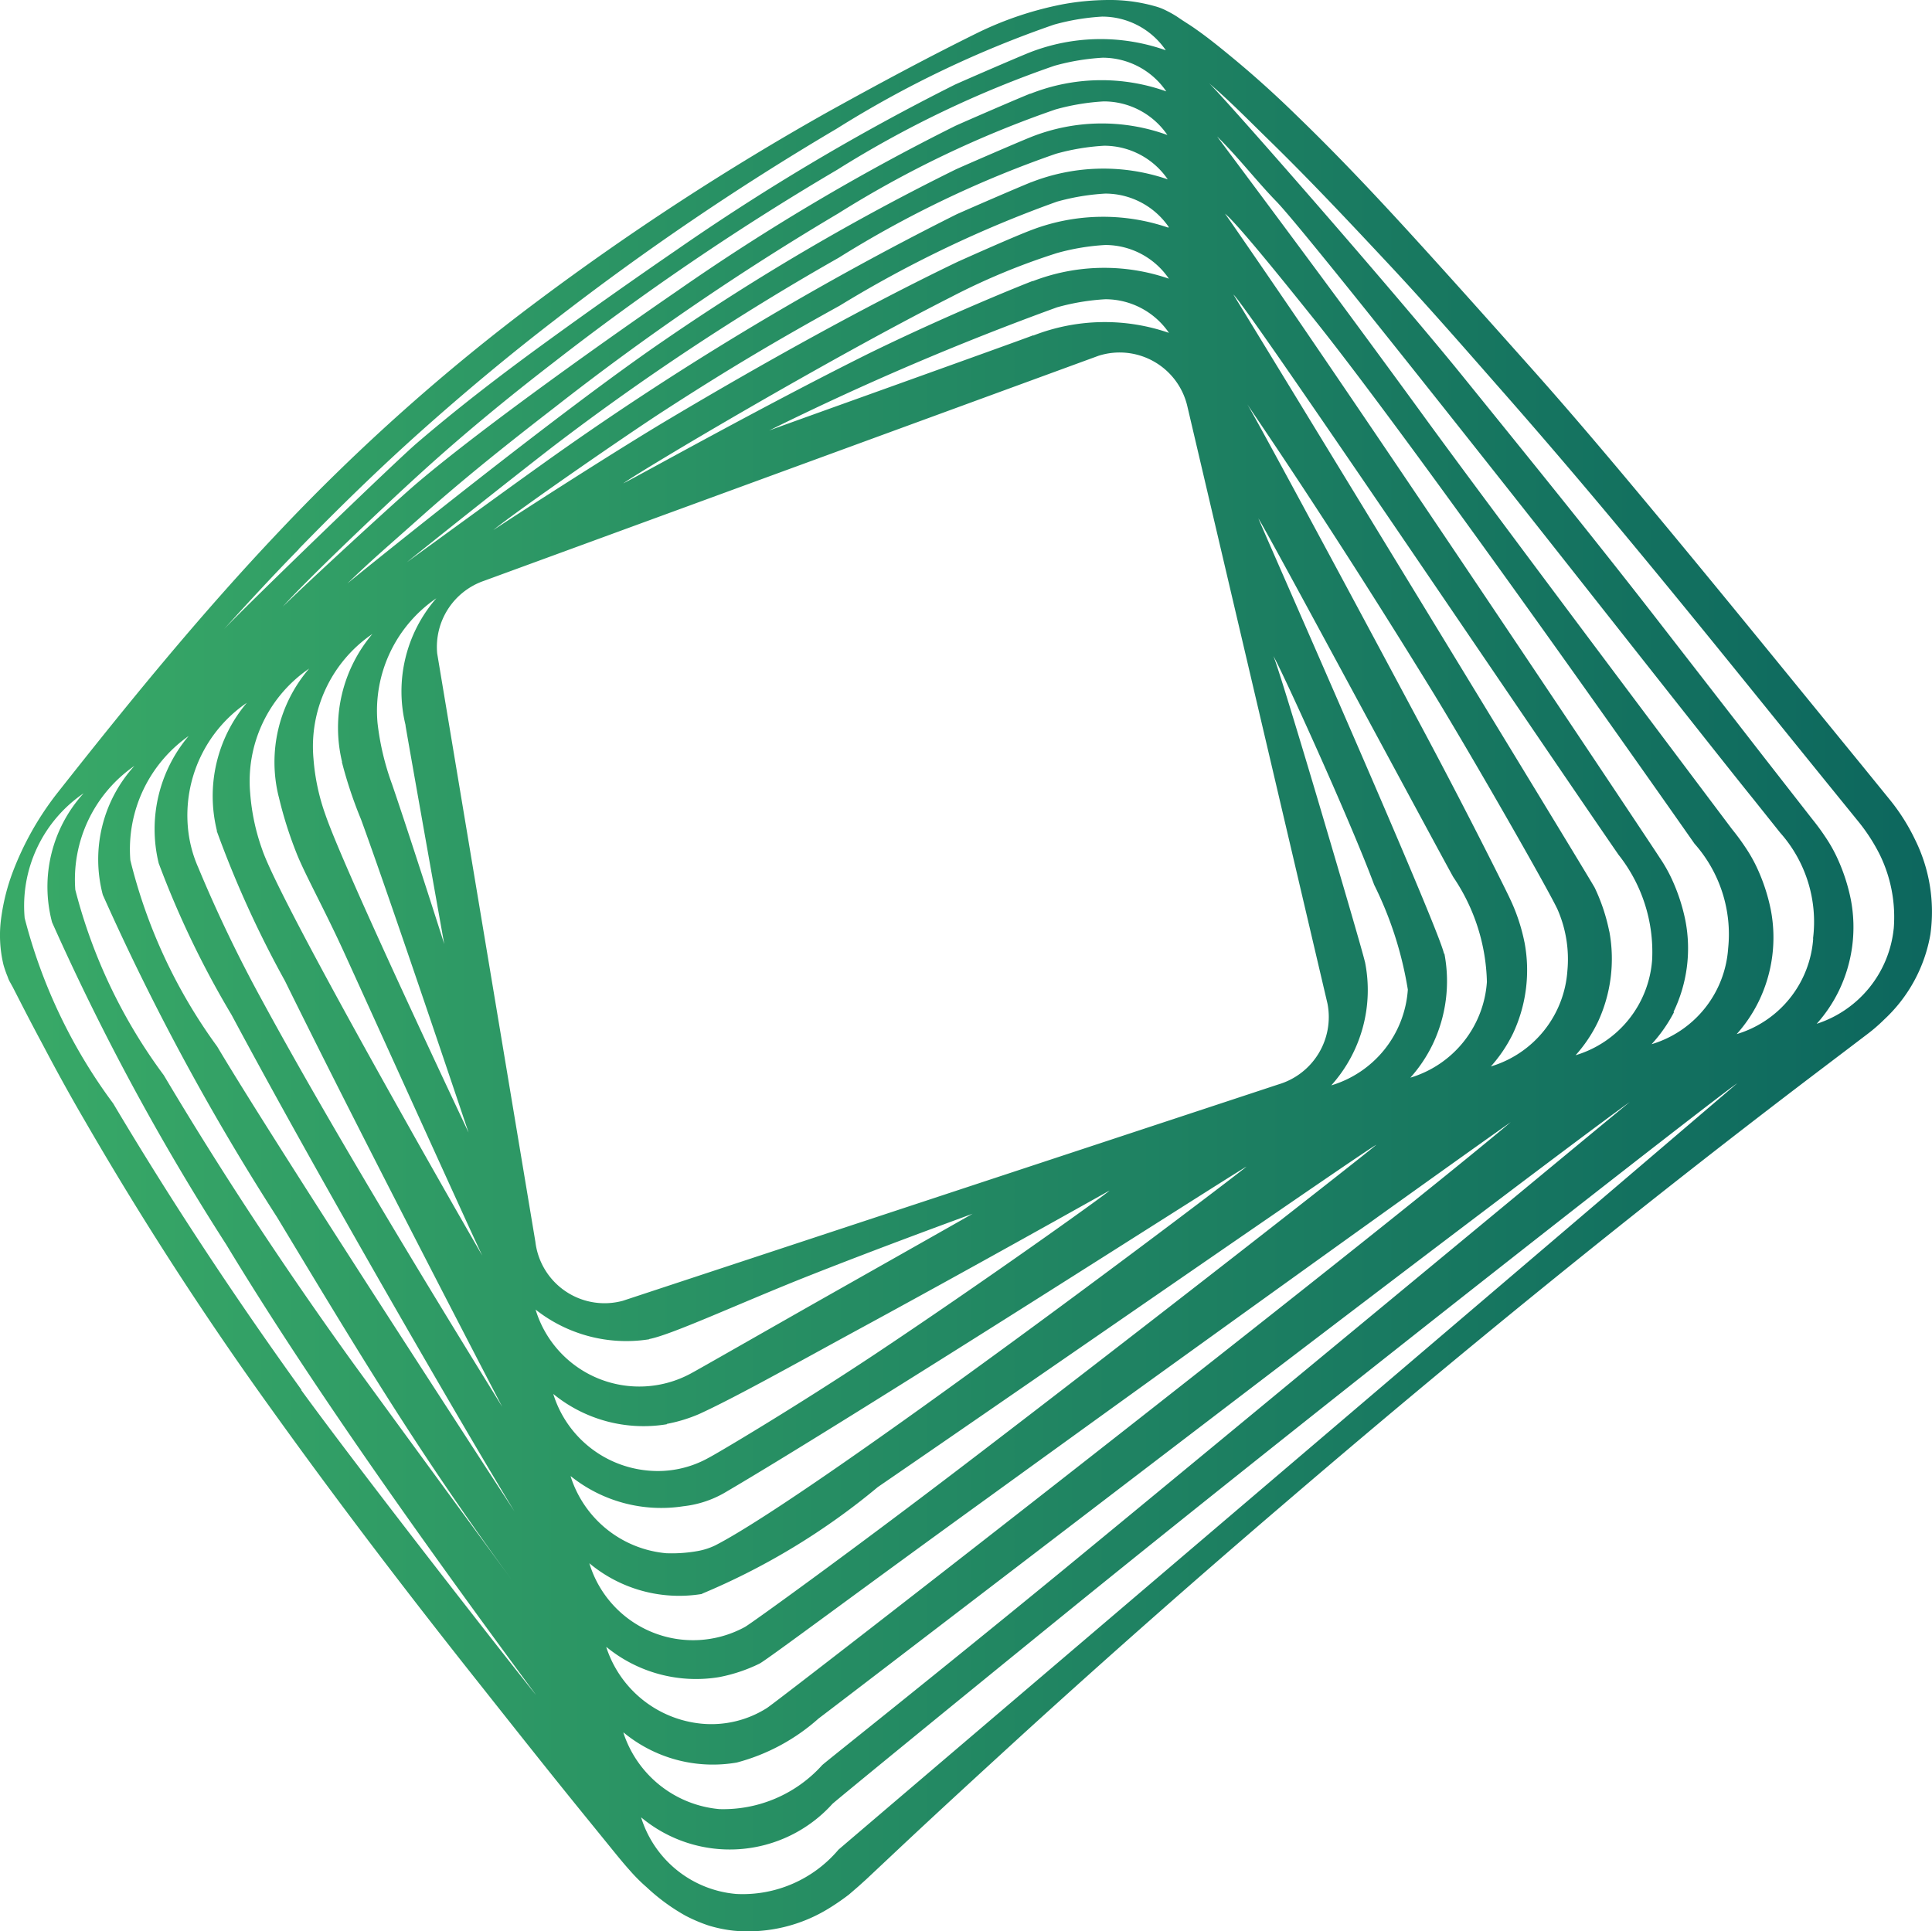 <svg xmlns="http://www.w3.org/2000/svg"
    xmlns:xlink="http://www.w3.org/1999/xlink" width="139.012" height="138.981" viewBox="0 0 139.012 138.981">
    <defs>
        <linearGradient id="a" x1="-0.092" y1="0.462" x2="1.097" y2="0.462" gradientUnits="objectBoundingBox">
            <stop offset="0" stop-color="#3db068"/>
            <stop offset="1" stop-color="#08605d"/>
        </linearGradient>
    </defs>
    <path d="M137.783,60.387a14.385,14.385,0,0,0-1.824-2.871l-1.969-2.424c-5.213-6.38-10.425-12.817-15.736-19.185-2.641-3.167-5.317-6.333-8.074-9.424s-5.508-6.182-8.293-9.239-5.618-6.072-8.63-8.978C91.769,6.809,90.2,5.394,88.572,4.055c-.817-.673-1.639-1.34-2.491-1.937-.411-.3-.892-.58-1.338-.893a7.3,7.3,0,0,0-.782-.447A4.051,4.051,0,0,0,83.1.441a11.852,11.852,0,0,0-3.348-.447,18.677,18.677,0,0,0-3.238.3A24.672,24.672,0,0,0,70.455,2.3C66.737,4.13,63.088,6.1,59.48,8.1a191.453,191.453,0,0,0-20.8,13.56A144.853,144.853,0,0,0,20.12,38.2C14.392,44.24,9.185,50.643,4.048,57.162A21.727,21.727,0,0,0,.92,62.747a14.992,14.992,0,0,0-.817,3.2,9.106,9.106,0,0,0,.151,3.48,7.792,7.792,0,0,0,.3.858,2,2,0,0,0,.185.412l.185.336.707,1.38c.481.934.967,1.862,1.448,2.755C4.042,77,5.044,78.824,6.087,80.61a247.262,247.262,0,0,0,13.506,20.878c4.819,6.722,9.846,13.3,14.995,19.783,2.566,3.242,5.131,6.484,7.738,9.686l1.969,2.424c.336.412.672.817,1.042,1.229A12.006,12.006,0,0,0,46.53,135.8a14.2,14.2,0,0,0,2.792,2.047A11.3,11.3,0,0,0,51,138.56a9.87,9.87,0,0,0,1.824.371,11.094,11.094,0,0,0,6.805-1.6,17.1,17.1,0,0,0,1.454-1l.672-.58.579-.522L64.6,133.1c3.012-2.83,6.029-5.591,9.076-8.38q9.151-8.328,18.533-16.355c12.5-10.729,25.3-21.157,38.393-31.1l2.455-1.862,1.228-.934a12.131,12.131,0,0,0,1.3-1.119,10.889,10.889,0,0,0,3.313-6.107A11.7,11.7,0,0,0,137.783,60.387ZM85.438,29.242,95.522,72.229a5.058,5.058,0,0,1-3.533,5.8L44.815,93.6a5.012,5.012,0,0,1-6.29-4.245L31.46,47.018a5.029,5.029,0,0,1,3.348-5.22l44.231-16.2a5,5,0,0,1,6.4,3.648Zm30.354,37.773a13.408,13.408,0,0,0-1.042-3.132c-.226-.481-25.408-41.723-26-42.691C89.6,21.865,109.5,51.4,116.458,61.5a11.262,11.262,0,0,1,2.421,7.539,7.744,7.744,0,0,1-5.508,6.89,10.277,10.277,0,0,0,1.6-2.384,10.8,10.8,0,0,0,.828-6.525Zm-6.1.783a13.457,13.457,0,0,0-1.043-3.132c-.075-.186-2.867-5.846-6.62-12.852C95.556,39.7,90.448,30.246,89.753,29.092c.707,1.079,5.792,8.421,13.28,20.6,3.012,4.918,8.688,14.864,9.076,15.833a8.943,8.943,0,0,1,.672,4.321,7.748,7.748,0,0,1-5.508,6.89,10.305,10.305,0,0,0,1.6-2.384A10.738,10.738,0,0,0,109.694,67.8Zm-5.792.818C103.491,66.644,90.958,38.33,90.547,37.3c.707,1.079,13.245,24.44,14.027,25.814a14,14,0,0,1,2.415,7.54,7.747,7.747,0,0,1-5.508,6.89,10.277,10.277,0,0,0,1.6-2.384,10.536,10.536,0,0,0,.851-6.536Zm-5.693.58c-.11-.522-1.523-5.365-3.012-10.393-1.639-5.55-3.388-11.286-3.573-11.6.446.673,5.467,11.657,7.257,16.465a26.424,26.424,0,0,1,2.421,7.54,7.747,7.747,0,0,1-5.508,6.89,10.27,10.27,0,0,0,2.421-8.9Zm22.211,3.613a10.52,10.52,0,0,0,.857-6.554,13.453,13.453,0,0,0-1.042-3.132,10.719,10.719,0,0,0-.817-1.415c-.151-.261-9.933-14.94-18.533-27.676C94.34,24.347,88.462,15.781,88.143,15.37c.857.673,4.39,5.069,6.475,7.673,7.738,9.685,27.308,37.663,27.308,37.663a9.819,9.819,0,0,1,2.421,7.54,7.748,7.748,0,0,1-5.508,6.89,10.755,10.755,0,0,0,1.61-2.3ZM15.591,59.772a75.219,75.219,0,0,0,4.911,10.8c5.062,10.283,12.574,24.77,15.637,30.657C34.4,98.4,24.9,83.127,18.765,71.806a98.654,98.654,0,0,1-4.5-9.39,9.092,9.092,0,0,1-.741-2.871,9.8,9.8,0,0,1,4.24-8.978,10.391,10.391,0,0,0-2.149,9.221Zm4.465-2.459a28.584,28.584,0,0,0,1.263,4.025c.579,1.491,2.01,4.06,3.423,7.151,3.9,8.566,9.411,20.751,9.967,21.865C33.742,88.712,20.16,65.02,18.863,61.111a15.346,15.346,0,0,1-.857-4.025,9.8,9.8,0,0,1,4.24-8.978,10.322,10.322,0,0,0-2.189,9.221ZM24.6,54.819a30.916,30.916,0,0,0,1.378,4.135c2.085,5.7,7.4,21.534,7.738,22.537-.521-1.119-8.965-18.959-10.3-22.874a15.362,15.362,0,0,1-.857-4.025,9.8,9.8,0,0,1,4.239-8.978,10.451,10.451,0,0,0-2.178,9.222Zm4.576-2.645c.11.708,2.676,15.125,2.792,15.758-.151-.487-2.421-7.6-3.759-11.512a19.018,19.018,0,0,1-1.042-4.4A9.8,9.8,0,0,1,31.4,43.046,10.19,10.19,0,0,0,29.19,52.2ZM74.347,24.121c-.932.371-18.638,6.7-19.008,6.855a201.341,201.341,0,0,1,20.723-8.868,16.275,16.275,0,0,1,3.475-.58,5.547,5.547,0,0,1,4.575,2.419,14.143,14.143,0,0,0-9.759.191Zm-.035-3.909c-.411.151-5.879,2.32-11.867,5.254-7.7,3.839-16.367,8.7-17.6,9.314,1.523-1.079,14.693-8.9,23.584-13.409a47.769,47.769,0,0,1,7.628-3.167,16.288,16.288,0,0,1,3.475-.58,5.546,5.546,0,0,1,4.575,2.424,14.253,14.253,0,0,0-9.794.18Zm9.747-3.839a14.46,14.46,0,0,0-9.782.151c-1.3.487-4.541,1.937-5.392,2.32-6.66,3.2-14.137,7.377-20.647,11.251-3.533,2.088-10.715,6.7-12.742,8.044,1.934-1.566,9.933-7.076,12.313-8.607,4.541-2.941,8-4.993,12.608-7.54a84.576,84.576,0,0,1,15.638-7.487,16.275,16.275,0,0,1,3.475-.58,5.546,5.546,0,0,1,4.575,2.418ZM74.214,13.1c-.932.371-4.541,1.937-5.392,2.32A222.848,222.848,0,0,0,38.949,33.447c-3.128,2.233-7.662,5.55-9.672,7.006,1.934-1.566,7.257-5.8,10.489-8.305a180.254,180.254,0,0,1,20.572-13.6,76.982,76.982,0,0,1,15.638-7.487,16.276,16.276,0,0,1,3.475-.58A5.547,5.547,0,0,1,84.025,12.9a14.252,14.252,0,0,0-9.823.209Zm-.035-3.242c-.932.371-4.541,1.937-5.392,2.32A168.414,168.414,0,0,0,47.769,24.5C40.443,29.5,26.919,40.412,25,41.978c1.859-1.786,2.38-2.2,5.433-4.918s6.249-5.254,9.522-7.783A190.676,190.676,0,0,1,60.308,15.358,76.076,76.076,0,0,1,75.946,7.871a16.277,16.277,0,0,1,3.475-.58A5.546,5.546,0,0,1,84,9.709a13.807,13.807,0,0,0-9.828.151Zm-.035-3.132c-.933.371-4.541,1.937-5.392,2.32A159.1,159.1,0,0,0,48.736,20.926c-4.5,3.091-13.8,9.651-18.713,13.821-1.488,1.264-7.888,7.151-9.672,8.9,1.738-1.937,7-6.96,10.043-9.72s6.214-5.365,9.452-7.859A190.53,190.53,0,0,1,60.233,12.215,76.072,76.072,0,0,1,75.87,4.727a16.278,16.278,0,0,1,3.475-.58,5.546,5.546,0,0,1,4.575,2.424,13.882,13.882,0,0,0-9.788.174ZM21.5,39.5c2.867-2.94,5.792-5.8,8.855-8.531s6.214-5.365,9.452-7.858A194.328,194.328,0,0,1,60.2,9.257,76.065,76.065,0,0,1,75.836,1.769a16.273,16.273,0,0,1,3.475-.58,5.546,5.546,0,0,1,4.575,2.424,14.038,14.038,0,0,0-9.782.151c-.932.371-4.541,1.937-5.392,2.32A163.685,163.685,0,0,0,48.7,17.968q-4.8,3.294-9.487,6.7c-3.128,2.273-6.215,4.64-9.192,7.192-1.488,1.264-12.128,11.547-13.9,13.409,1.766-1.949,3.55-3.886,5.375-5.747ZM13.616,52.911a10.392,10.392,0,0,0-2.195,9.2A66.9,66.9,0,0,0,16.668,73.03c6.371,11.918,16.7,29.729,20.352,35.725-.631-.968-17.259-26.486-21.389-33.452A38.15,38.15,0,0,1,9.382,61.894,9.969,9.969,0,0,1,13.6,52.94Zm-3.944,2.2A9.991,9.991,0,0,0,7.4,64.388a174.117,174.117,0,0,0,12.539,23.2c6.064,10.057,10.193,16.952,16.889,26.1-2.27-3.091-7.7-10.5-11.5-15.723-4.8-6.67-9.336-13.525-13.541-20.6A38.388,38.388,0,0,1,5.421,64.023a9.94,9.94,0,0,1,4.21-8.885ZM21.689,100c-4.8-6.67-9.336-13.525-13.541-20.6A38.382,38.382,0,0,1,1.778,66.059a9.8,9.8,0,0,1,4.24-8.978,9.991,9.991,0,0,0-2.27,9.279,174.059,174.059,0,0,0,12.539,23.2C22.657,100.1,31.281,112.1,38.572,121.967c-1.141-1.38-12.284-15.607-16.894-21.94ZM46.727,96.35c1.564-.3,6.174-2.424,10.9-4.321,5.838-2.32,11.867-4.506,12.354-4.692-.446.261-5.913,3.352-11.05,6.258-4.465,2.535-8.688,4.953-9.191,5.22a7.795,7.795,0,0,1-11.2-4.582,10.536,10.536,0,0,0,8.155,2.14Zm1.263,6.107a10.98,10.98,0,0,0,2.317-.708c2.531-1.159,6.585-3.427,10.935-5.8,8.554-4.64,18.116-10.022,18.6-10.283-.446.412-9.151,6.629-16.929,11.808-5.954,3.95-11.456,7.192-11.9,7.412a7.486,7.486,0,0,1-4.355.934,7.866,7.866,0,0,1-6.846-5.516,10.267,10.267,0,0,0,8.166,2.181Zm-6.921,3.764a10.409,10.409,0,0,0,8.108,2.163,7.589,7.589,0,0,0,2.9-.933c9.116-5.33,36.829-23.095,37.611-23.506-.741.673-30.916,23.506-38.225,27.258a4.851,4.851,0,0,1-1.3.412,10.543,10.543,0,0,1-2.23.15,7.965,7.965,0,0,1-6.869-5.521Zm9.452,8.456A49.708,49.708,0,0,0,63.169,107c11.832-8.119,35-24.179,35.862-24.625-.481.447-16.744,13.188-29.723,23.094-8.294,6.333-15.325,11.4-15.7,11.6a7.795,7.795,0,0,1-11.2-4.582,10.09,10.09,0,0,0,8.1,2.21Zm-6.88,3.839a10.175,10.175,0,0,0,8.108,2.164,11.52,11.52,0,0,0,2.9-.969c.579-.3,7.442-5.44,16.257-11.808,13.987-10.132,32.665-23.547,37.8-27.16-10.118,8.531-52.641,41.613-53.533,42.169a7.463,7.463,0,0,1-4.685,1.12,8.016,8.016,0,0,1-6.857-5.493Zm1.228,6.148a10.086,10.086,0,0,0,8.149,2.163A14.335,14.335,0,0,0,58.9,123.66c1.263-.933,49.924-38.277,58.368-44.367-6.37,5.255-26.224,21.72-40.993,33.864-9.452,7.749-16.889,13.635-17.114,13.856a9.575,9.575,0,0,1-7.4,3.166,8.021,8.021,0,0,1-6.9-5.486Zm15.475,8.421a9.022,9.022,0,0,1-7.367,3.2,7.867,7.867,0,0,1-6.846-5.515A9.951,9.951,0,0,0,59.9,129.8c.371-.336,7.964-6.559,17.78-14.528C96.356,100.149,123.547,78.916,125,77.948,113.881,87.471,60.922,132.58,60.331,133.1ZM130.468,67.52a7.745,7.745,0,0,1-5.507,6.89,10.3,10.3,0,0,0,1.6-2.384,10.52,10.52,0,0,0,.857-6.553,13.454,13.454,0,0,0-1.042-3.132,10.732,10.732,0,0,0-.817-1.415c-.295-.447-.631-.893-.932-1.264,0,0-17.41-23.135-22.431-30.065-6.846-9.39-14.1-19.075-14.619-19.783,1.489,1.456,2.867,3.242,4.28,4.692,2.9,3.016,29.127,36.584,34.3,42.987l1.934,2.424a9.648,9.648,0,0,1,2.363,7.621Zm5.792-.707a8.066,8.066,0,0,1-5.542,6.855,10.3,10.3,0,0,0,1.6-2.384,10.52,10.52,0,0,0,.857-6.554,13.405,13.405,0,0,0-1.042-3.132,10.718,10.718,0,0,0-.817-1.415c-.295-.447-.631-.893-.932-1.264l-3.574-4.582L119.7,45.174c-4.726-6.107-9.6-12.11-14.479-18.141S88.108,7.03,87,5.986c1.523,1.3,2.936,2.755,4.39,4.17,2.936,2.871,5.728,5.846,8.554,8.868s5.507,6.107,8.224,9.2,5.392,6.223,8.033,9.389c5.282,6.333,10.425,12.759,15.637,19.185l1.935,2.384a13.091,13.091,0,0,1,1.488,2.32,10.236,10.236,0,0,1,1,5.324Z" transform="translate(-0.003 0.006)" fill="url(#a)"/>
</svg>